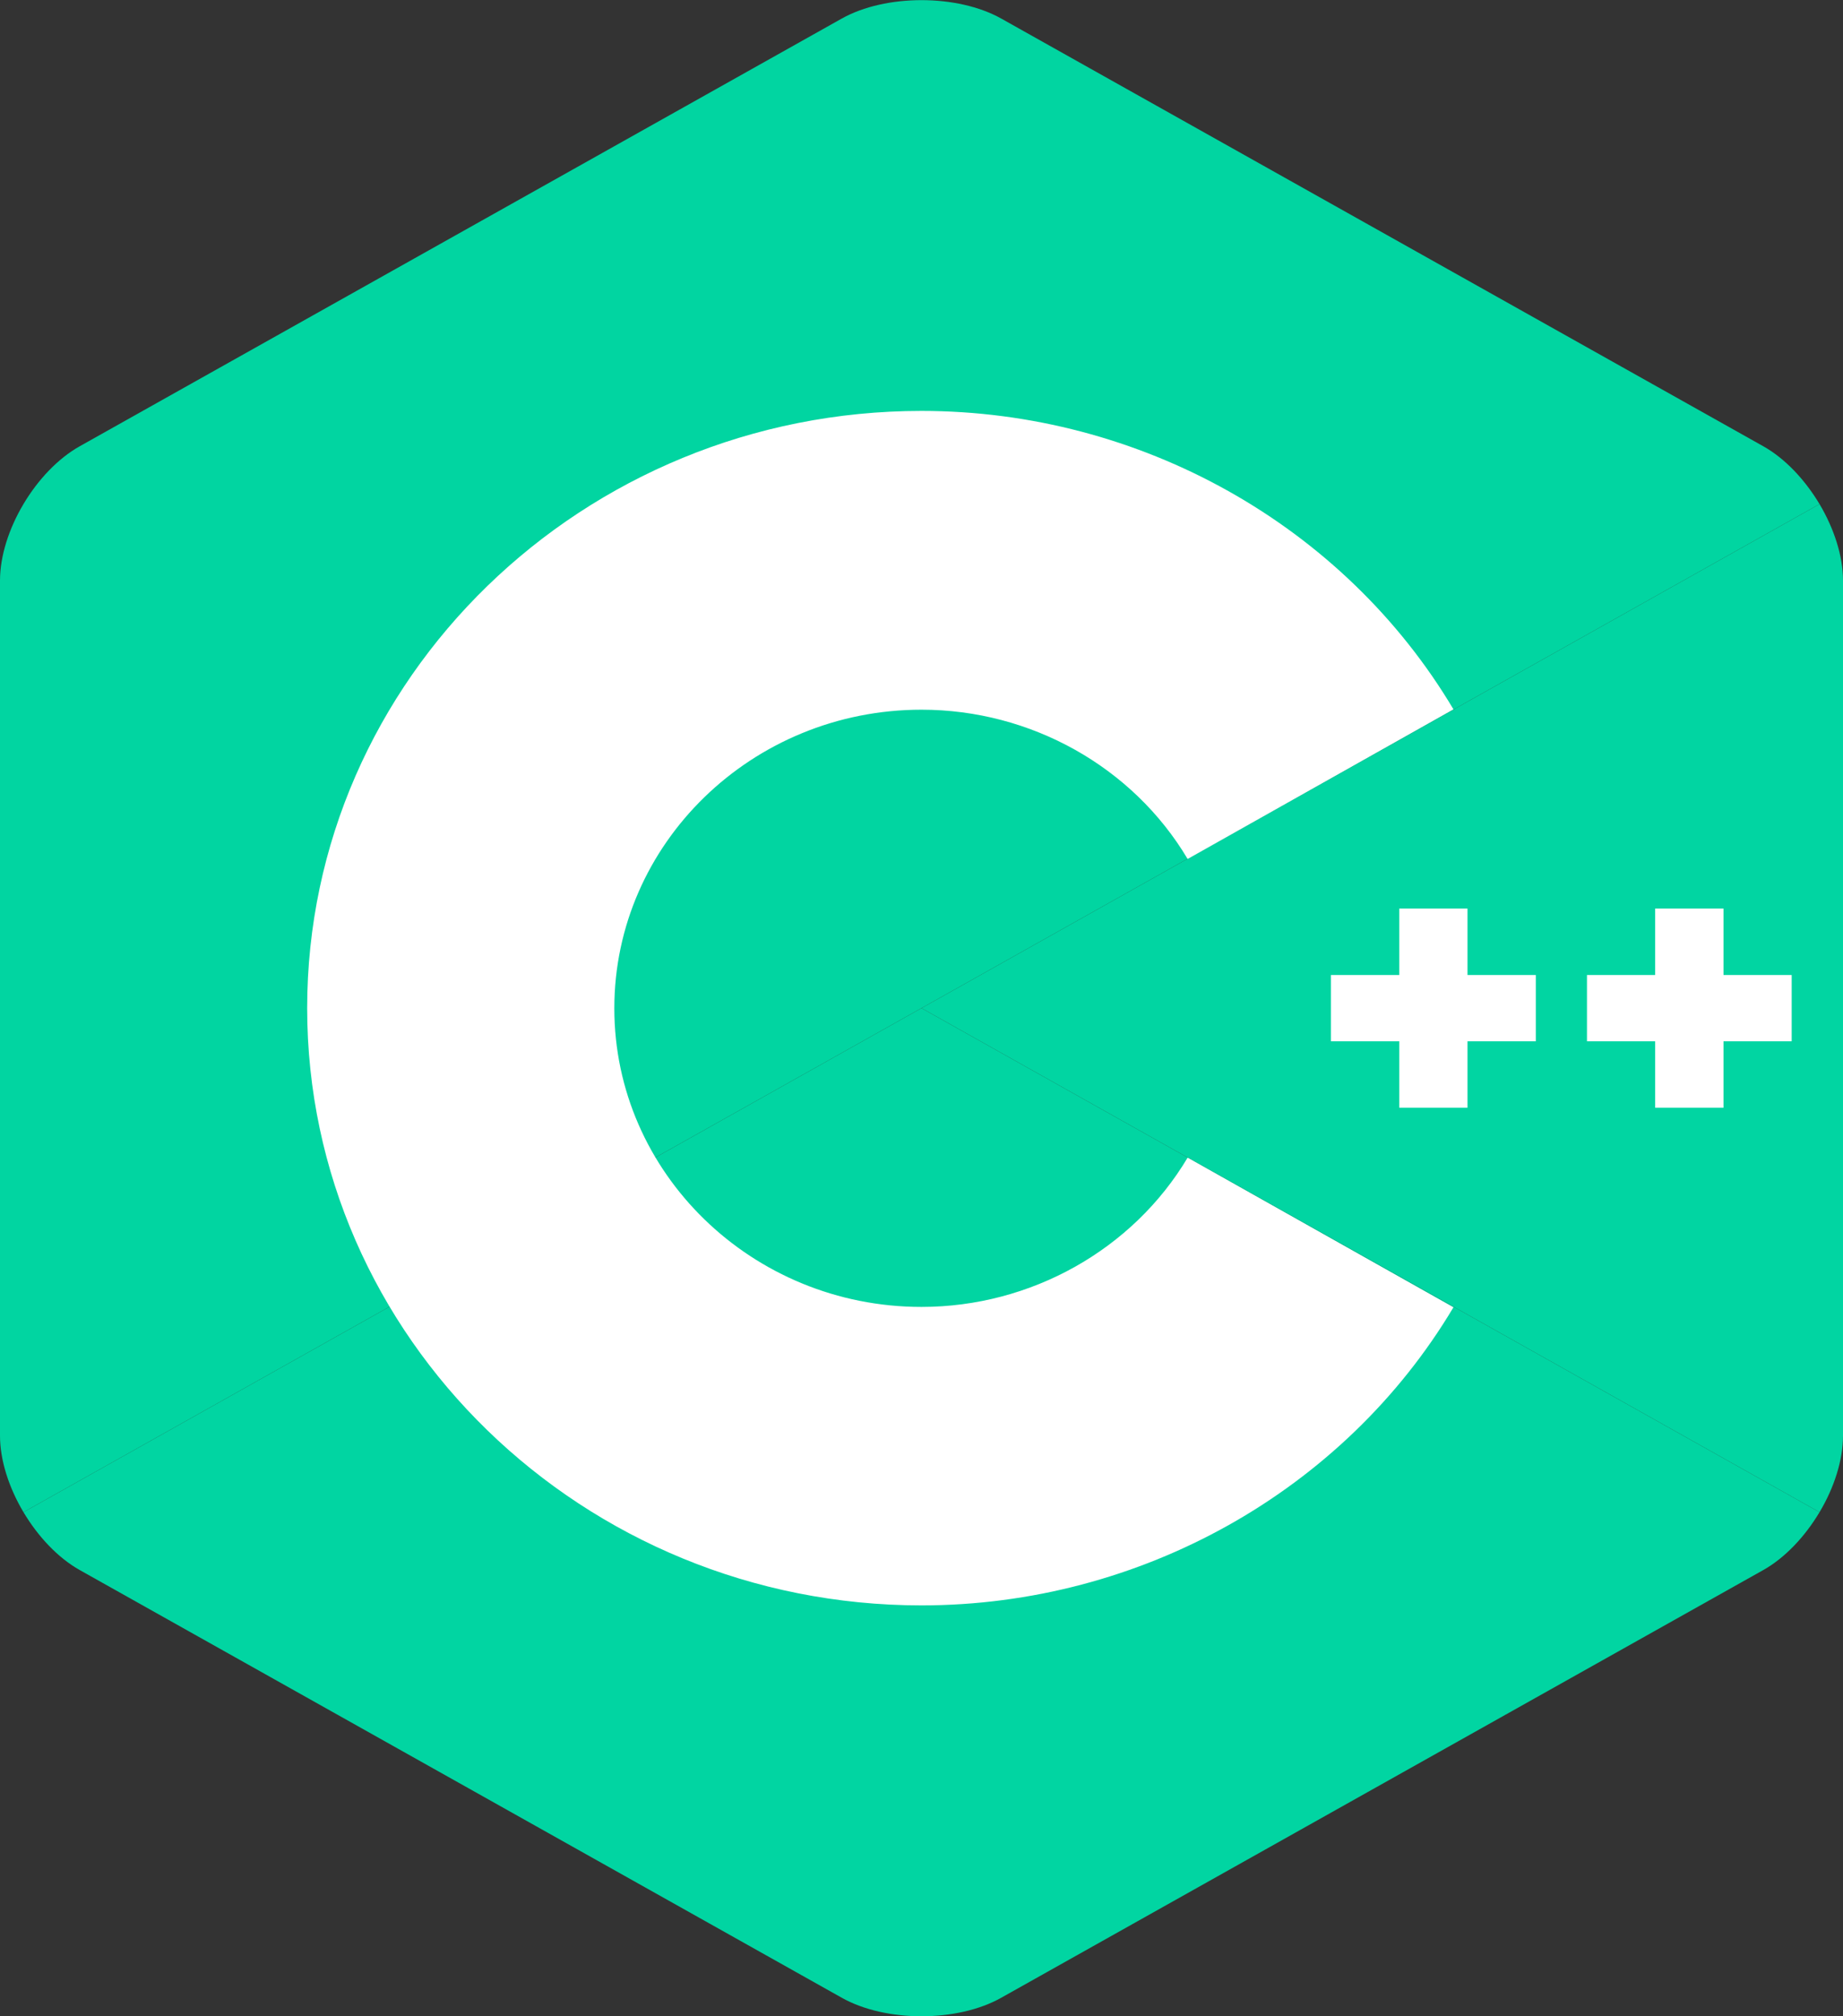 <svg width="64" height="70" viewBox="0 0 64 70" fill="none" xmlns="http://www.w3.org/2000/svg">
<rect x="0" y="0" width="64" height="70" fill="#333333" stroke="none"/>
<path fill-rule="evenodd" clip-rule="evenodd" d="M63.185 52.499C63.689 51.656 64 50.699 64 49.845V20.156C64 19.301 63.689 18.35 63.185 17.501L32 35L63.185 52.499Z" fill="#01D5A2"/>
<path fill-rule="evenodd" clip-rule="evenodd" d="M34.772 69.355L61.228 54.51C61.99 54.083 62.681 53.343 63.185 52.499L32 35L0.815 52.499C1.319 53.343 2.01 54.083 2.772 54.51L29.228 69.355C30.752 70.215 33.248 70.215 34.772 69.355Z" fill="#01D5A2"/>
<path fill-rule="evenodd" clip-rule="evenodd" d="M63.185 17.501C62.681 16.658 61.99 15.918 61.228 15.491L34.772 0.646C33.248 -0.209 30.752 -0.209 29.228 0.646L2.772 15.491C1.248 16.345 0 18.441 0 20.156V49.845C0 50.699 0.311 51.651 0.815 52.499L32 35L63.185 17.501Z" fill="#01D5A1"/>
<path fill-rule="evenodd" clip-rule="evenodd" d="M32 55.735C20.237 55.735 10.667 46.433 10.667 35C10.667 23.568 20.237 14.266 32 14.266C39.59 14.266 46.67 18.236 50.473 24.627L41.242 29.822C39.338 26.621 35.798 24.639 32 24.639C26.116 24.639 21.333 29.287 21.333 35.006C21.333 40.719 26.116 45.373 32 45.373C35.798 45.373 39.338 43.385 41.242 40.19L50.473 45.385C46.67 51.765 39.59 55.735 32 55.735Z" fill="white"/>
<path fill-rule="evenodd" clip-rule="evenodd" d="M53.333 33.85H50.96V31.543H48.592V33.85H46.218V36.151H48.592V38.458H50.96V36.151H53.333V33.85Z" fill="white"/>
<path fill-rule="evenodd" clip-rule="evenodd" d="M62.218 33.85H59.85V31.543H57.477V33.85H55.109V36.151H57.477V38.458H59.85V36.151H62.218V33.85Z" fill="white"/>
</svg>

